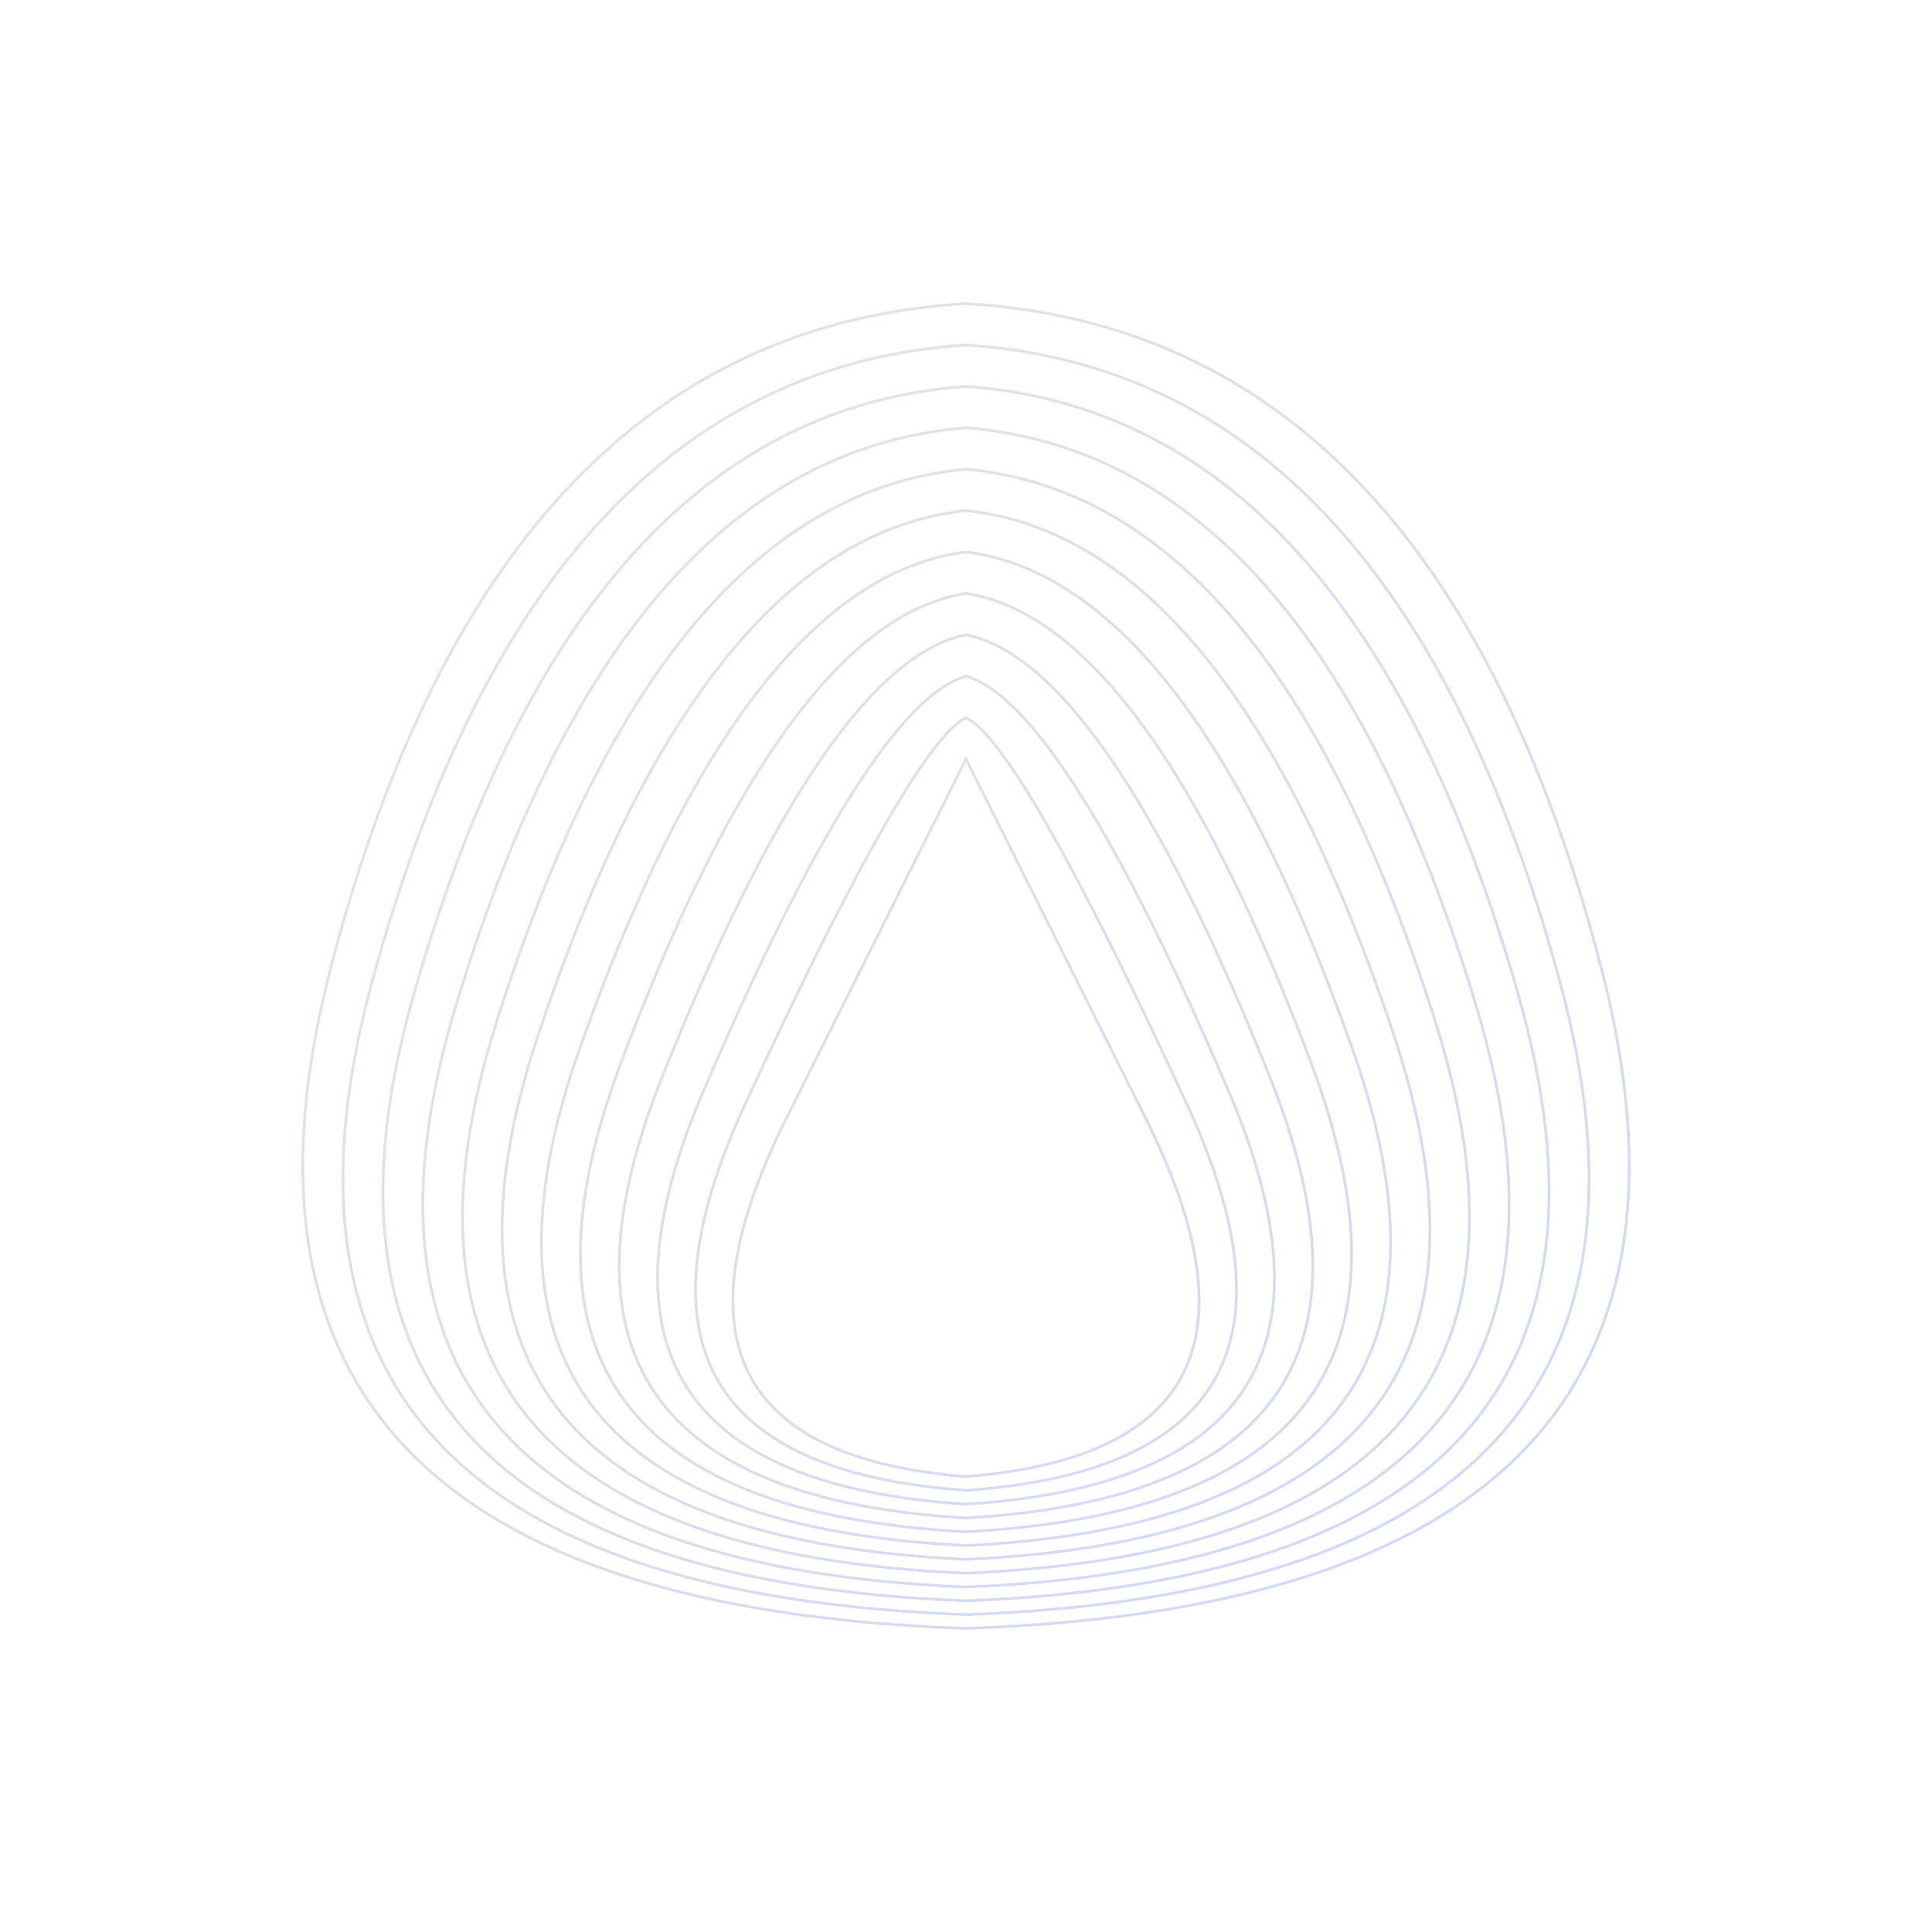 <svg width="700" height="700" viewBox="0 0 700 700" fill="none" xmlns="http://www.w3.org/2000/svg">
  <defs>
    <linearGradient id="wave-gradient" x1="0" y1="0" x2="700" y2="700" gradientUnits="userSpaceOnUse">
      <stop offset="0%" stop-color="#FAD0C4"/>
      <stop offset="100%" stop-color="#A1C4FD"/>
    </linearGradient>
  </defs>
  <g opacity="0.65">
    <path d="M120,350 Q180,120 350,110 Q520,120 580,350 Q640,580 350,590 Q60,580 120,350 Z" stroke="url(#wave-gradient)" stroke-width="1" fill="none"/>
    <path d="M135,355 Q195,135 350,125 Q505,135 565,355 Q625,575 350,585 Q75,575 135,355 Z" stroke="url(#wave-gradient)" stroke-width="1" fill="none"/>
    <path d="M150,360 Q210,150 350,140 Q490,150 550,360 Q610,570 350,580 Q90,570 150,360 Z" stroke="url(#wave-gradient)" stroke-width="1" fill="none"/>
    <path d="M165,365 Q225,165 350,155 Q475,165 535,365 Q595,565 350,575 Q105,565 165,365 Z" stroke="url(#wave-gradient)" stroke-width="1" fill="none"/>
    <path d="M180,370 Q240,180 350,170 Q460,180 520,370 Q580,560 350,570 Q120,560 180,370 Z" stroke="url(#wave-gradient)" stroke-width="1" fill="none"/>
    <path d="M195,375 Q255,195 350,185 Q445,195 505,375 Q565,555 350,565 Q135,555 195,375 Z" stroke="url(#wave-gradient)" stroke-width="1" fill="none"/>
    <path d="M210,380 Q270,210 350,200 Q430,210 490,380 Q550,550 350,560 Q150,550 210,380 Z" stroke="url(#wave-gradient)" stroke-width="1" fill="none"/>
    <path d="M225,385 Q285,225 350,215 Q415,225 475,385 Q535,545 350,555 Q165,545 225,385 Z" stroke="url(#wave-gradient)" stroke-width="1" fill="none"/>
    <path d="M240,390 Q300,240 350,230 Q400,240 460,390 Q520,540 350,550 Q180,540 240,390 Z" stroke="url(#wave-gradient)" stroke-width="1" fill="none"/>
    <path d="M255,395 Q315,255 350,245 Q385,255 445,395 Q505,535 350,545 Q195,535 255,395 Z" stroke="url(#wave-gradient)" stroke-width="1" fill="none"/>
    <path d="M270,400 Q330,270 350,260 Q370,270 430,400 Q490,530 350,540 Q210,530 270,400 Z" stroke="url(#wave-gradient)" stroke-width="1" fill="none"/>
    <path d="M285,405 Q345,285 350,275 Q355,285 415,405 Q475,525 350,535 Q225,525 285,405 Z" stroke="url(#wave-gradient)" stroke-width="1" fill="none"/>
  </g>
</svg> 